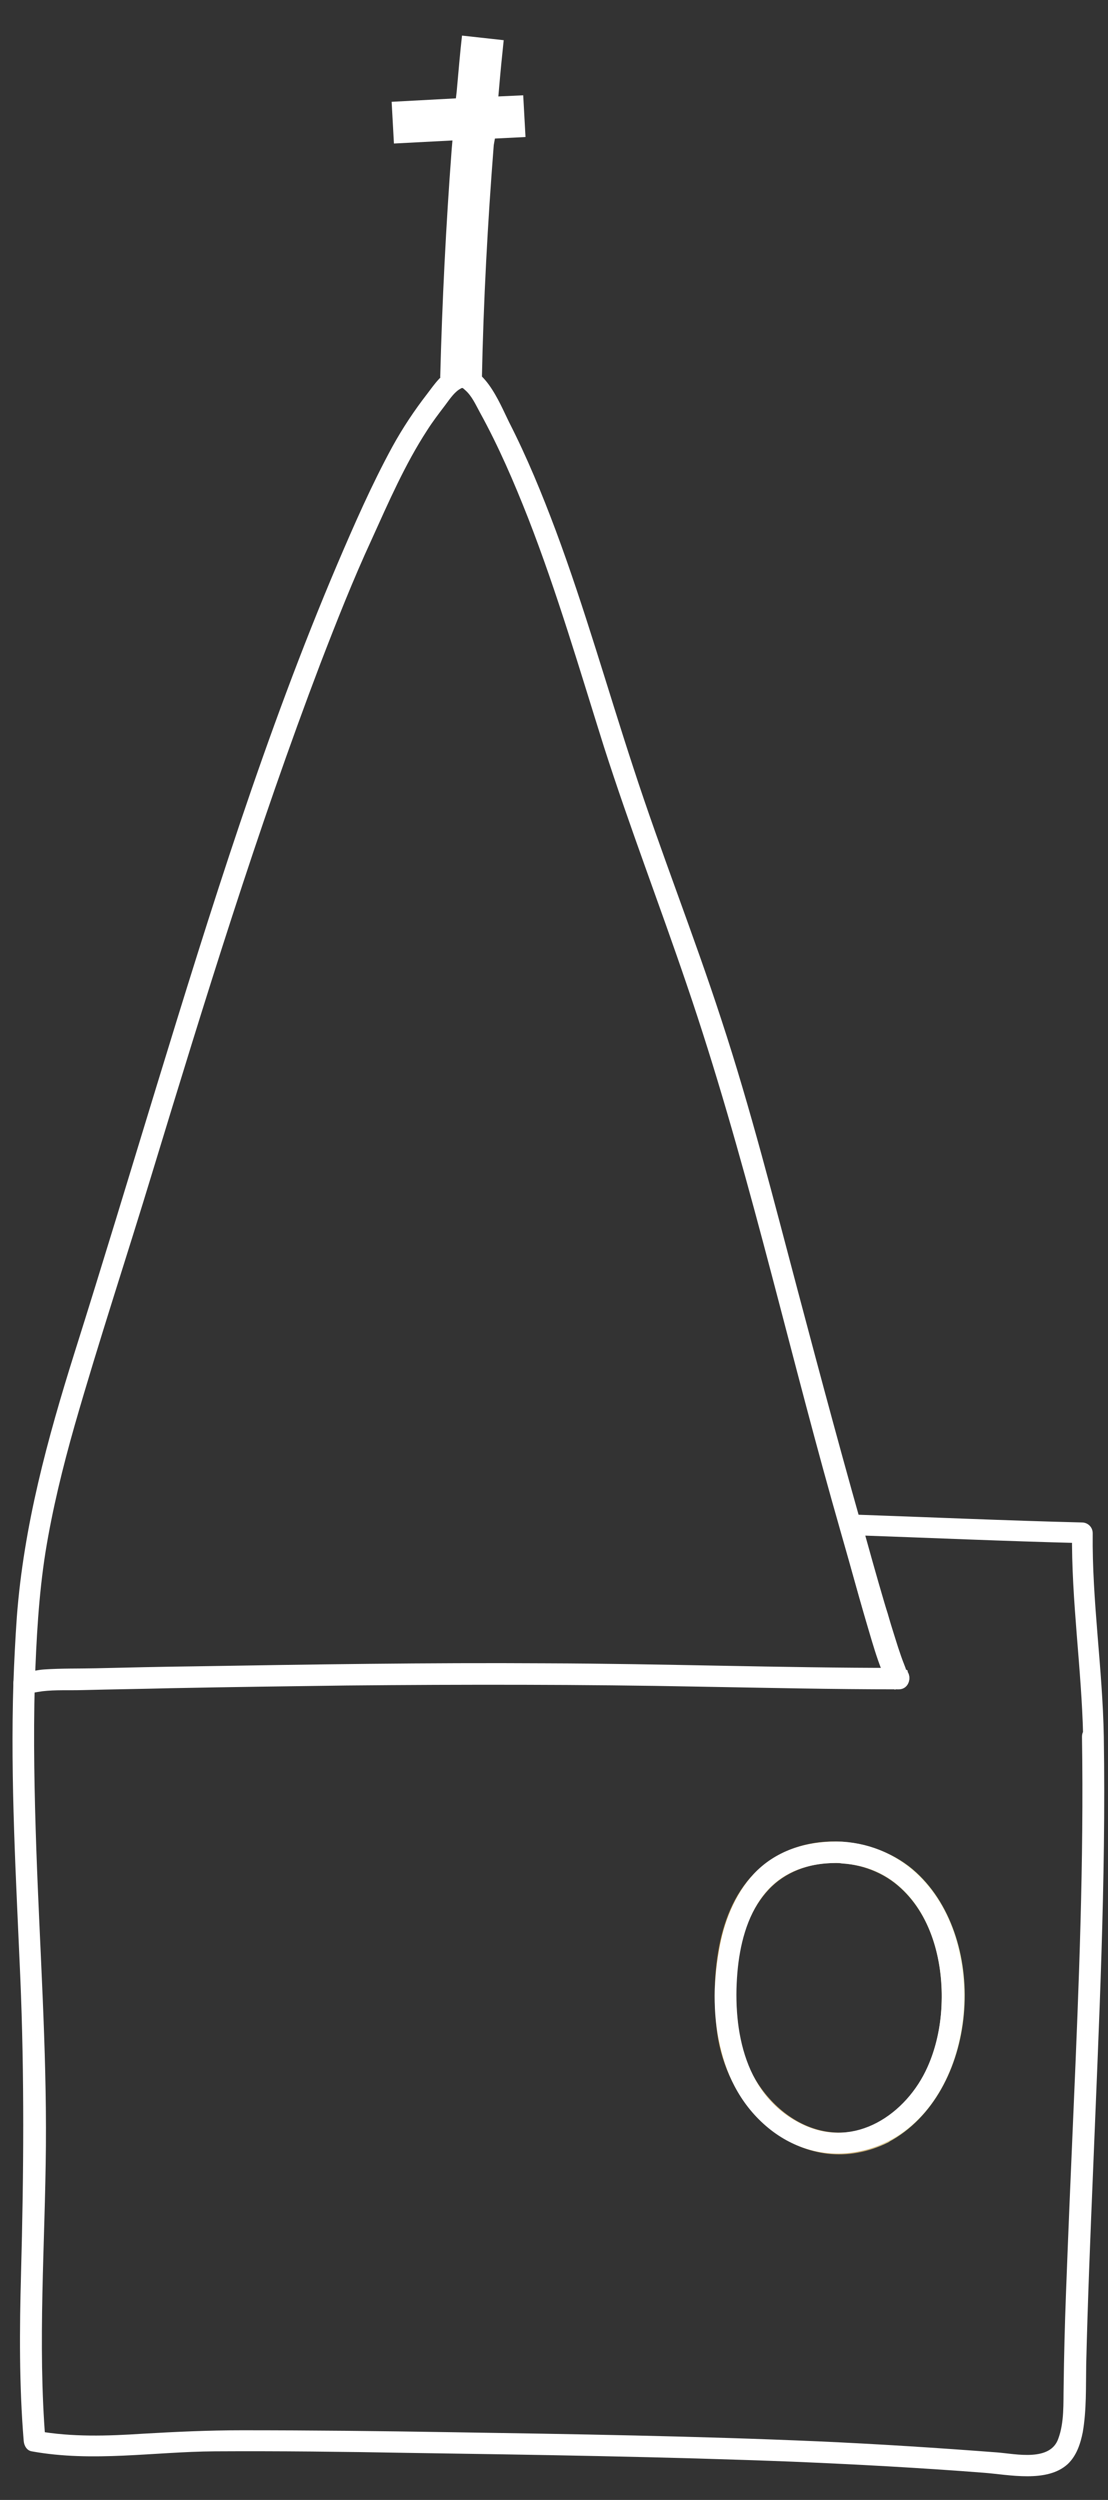 <?xml version="1.0" encoding="utf-8"?>
<!-- Generator: Adobe Illustrator 23.0.0, SVG Export Plug-In . SVG Version: 6.00 Build 0)  -->
<svg version="1.1" id="圖層_1" xmlns="http://www.w3.org/2000/svg" xmlns:xlink="http://www.w3.org/1999/xlink" x="0px" y="0px"
	 viewBox="0 0 289.7 653.2" style="enable-background:new 0 0 289.7 653.2;" xml:space="preserve">
<rect x="0" y="0" width="289.7" height="653.2" fill="#333333" stroke="none"/>
<style type="text/css">
	.st0{fill:#FFFFFF;}
	.st1{fill:url(#SVGID_1_);}
</style>
<g>
	<path class="st0" d="M288.6,453.8c-0.3-17.8-3.1-35.4-2.9-53.2c0-1.6-1.3-2.8-2.8-2.8c-20.2-0.5-40.4-1.4-60.6-2.1
		c-1.8-0.1-3.2,1.9-2.7,3.6c2.3,8.1,4.5,16.3,6.9,24.4c1.2,3.9,2.3,7.8,3.7,11.6c0.7,2.1,1.5,5.4,3.9,6.1c0.3-1.9,0.5-3.7,0.8-5.6
		c-30.7,0-61.4-1.1-92.2-1.2c-30.8-0.2-61.6,0.3-92.3,0.8c-8.5,0.1-16.9,0.3-25.4,0.5c-4.5,0.1-8.9,0-13.4,0.3
		c-1.8,0.1-3.5,0.6-5.3,0.8c-1.6,0.2-2.8,1.2-2.8,2.8c-0.8,25.6,0.7,51.2,1.8,76.7c1.1,25.9,0.9,51.6,0.2,77.5
		c-0.4,14.6-0.5,29.2,0.7,43.8c0.1,1.2,0.8,2.5,2.1,2.7c16,2.9,31.8,0.1,47.9,0c16.8-0.1,33.6,0.1,50.4,0.4
		c33.5,0.5,67.1,1,100.6,2.3c16.7,0.7,33.4,1.6,50.1,2.9c6.5,0.5,16.5,2.7,21.9-2.3c2.3-2.2,3.3-5.3,3.9-8.3
		c1-5.8,0.8-11.8,0.9-17.7c0.4-16.9,1.1-33.8,1.8-50.7C287.3,529.4,289.2,491.6,288.6,453.8c-0.1-3.7-5.7-3.7-5.7,0
		c0.5,32.4-0.8,64.8-2.2,97.2c-0.7,16.2-1.4,32.4-2,48.6c-0.3,8-0.5,16-0.6,23.9c-0.1,4.4,0.2,9.4-1.4,13.7c-2.1,6-11,4-15.8,3.6
		c-15.6-1.2-31.2-2.2-46.8-2.9c-32.1-1.4-64.2-1.9-96.3-2.4c-18.2-0.3-36.4-0.5-54.6-0.5c-8.7,0-17.3,0.4-25.9,0.9
		c-9.2,0.6-18.4,0.9-27.5-0.7c0.7,0.9,1.4,1.8,2.1,2.7c-2.1-25.7-0.1-51.5,0.1-77.2c0.2-25.8-1.6-51.6-2.5-77.4
		c-0.5-14.5-0.8-29-0.4-43.5c-0.9,0.9-1.9,1.9-2.8,2.8c1.6-0.2,3.2-0.6,4.8-0.8c3.4-0.4,7-0.2,10.4-0.3c7.8-0.2,15.5-0.3,23.3-0.5
		c15.3-0.3,30.5-0.5,45.8-0.7c30.8-0.3,61.5-0.3,92.3,0.3c17.4,0.3,34.7,0.7,52.1,0.7c3.2,0,3.8-4.7,0.8-5.6c1.3,0.4,1.2,1.6,1,0.3
		c-0.1-0.3-0.3-0.8-0.4-1.1c-0.6-1.5-1.1-3-1.6-4.5c-1.2-3.8-2.4-7.6-3.5-11.4c-2.1-7.1-4.1-14.3-6.1-21.5c-0.9,1.2-1.8,2.4-2.7,3.6
		c20.2,0.7,40.4,1.6,60.6,2.1c-0.9-0.9-1.9-1.9-2.8-2.8c-0.2,17.8,2.5,35.5,2.9,53.2C283,457.5,288.7,457.5,288.6,453.8z"/>
	<linearGradient id="SVGID_1_" gradientUnits="userSpaceOnUse" x1="186.917" y1="521.937" x2="252.237" y2="521.937">
		<stop  offset="0" style="stop-color:#D9BB7E"/>
		<stop  offset="0" style="stop-color:#946E26"/>
		<stop  offset="0.228" style="stop-color:#DABB7D"/>
		<stop  offset="0.414" style="stop-color:#D0AF6C"/>
		<stop  offset="0.586" style="stop-color:#C8AA6F"/>
		<stop  offset="0.772" style="stop-color:#F3EDB3"/>
		<stop  offset="1" style="stop-color:#F7F7D7"/>
	</linearGradient>
	<path class="st1" d="M229.4,554.8c-17.1,8.5-34-6.8-36.2-23.7c-1.6-12.2-1.1-27.9,7.8-37.4c8.5-9.1,24.5-9,33.8-1
		c8.6,7.3,11.7,19.4,11.4,30.3C246,535.3,240.9,548.6,229.4,554.8c-3.2,1.7-0.4,6.6,2.9,4.9c23.6-12.7,26.5-52.7,7.3-70.4
		c-10.6-9.8-28.8-11.2-40.2-1.8c-12.1,9.9-13.6,28.4-12,42.9c2.4,21.5,23.2,40.1,44.8,29.4C235.6,558,232.7,553.1,229.4,554.8z"/>
</g>
<g>
	<path class="st0" d="M227.5,406.4c-6.6-23-12.8-46.1-18.9-69.1c-6.3-23.7-12.3-47.5-20-70.9c-7.2-22.1-15.8-43.7-23-65.8
		c-6.8-20.7-12.7-41.6-20.3-62c-3.6-9.6-7.5-19.1-12.2-28.3c-2.4-4.8-7-16.8-14.5-14c-3,1.1-5,4.1-6.9,6.6
		c-3.4,4.4-6.4,8.9-9.1,13.8c-5.4,9.9-10,20.4-14.4,30.7C69.4,191.6,55,237.9,40.9,283.9c-7.1,23.2-14.1,46.4-21.4,69.5
		C12.4,376,6.2,398.7,4.4,422.5c-0.4,5.8-0.7,11.6-0.9,17.4c0,1.4,1.3,3,2.8,2.8c1.6-0.2,3.2-0.6,4.8-0.8c3.4-0.4,7-0.2,10.4-0.3
		c7.8-0.2,15.5-0.3,23.3-0.5c15.3-0.3,30.5-0.5,45.8-0.7c30.8-0.3,61.5-0.3,92.3,0.3c17.4,0.3,34.7,0.7,52.1,0.7
		c3.2,0,3.8-4.7,0.8-5.6c2.7,0.8,1.1,1.5,1,0.3c0-0.3-0.3-0.8-0.4-1.1c-0.5-1.2-0.9-2.4-1.3-3.6c-1.1-3.2-2.1-6.5-3-9.8
		C230.4,416.6,229,411.5,227.5,406.4c-1-3.5-6.5-2-5.5,1.5c1.7,6.1,3.4,12.2,5.2,18.3c1,3.4,2,6.8,3.3,10.1c0.7,1.9,1.4,4.6,3.6,5.2
		c0.3-1.9,0.5-3.7,0.8-5.6c-30.7,0-61.4-1.1-92.2-1.2c-30.8-0.2-61.6,0.3-92.3,0.8c-8.5,0.1-16.9,0.3-25.4,0.5
		c-4.5,0.1-8.9,0-13.4,0.3c-1.8,0.1-3.5,0.6-5.3,0.8c0.9,0.9,1.9,1.9,2.8,2.8c0.4-11.5,1-23,2.8-34.4c1.8-11.1,4.5-22.1,7.6-33
		c6.4-22.3,13.7-44.3,20.4-66.4c13.6-44.6,27.3-89.2,43.9-132.8c4.2-10.9,8.5-21.8,13.4-32.4c4.4-9.7,8.7-19.6,14.5-28.5
		c1.4-2.2,3-4.3,4.6-6.4c1-1.3,2.2-3.2,3.7-4.2c1-0.6,0.8-0.6,1.7,0.2c1.7,1.5,2.7,3.8,3.8,5.8c4.9,8.9,8.9,18.2,12.6,27.6
		c7.6,19.5,13.5,39.7,19.8,59.7c6.7,20.9,14.6,41.4,21.7,62.3c15.1,44.2,25.3,89.8,37.9,134.7c1.5,5.3,3,10.6,4.5,15.8
		C223.1,411.4,228.5,409.9,227.5,406.4z"/>
</g>
<g>
	<path class="st0" d="M220.2,481.2c-8.1-0.3-16.1,1.7-22.1,7.4c-5.4,5.2-8.5,12.5-9.9,19.7c-3.3,16.9-1.1,36.9,13.3,48.2
		c14.1,11,32.7,6.7,42.5-7.5c7.8-11.2,9.6-26.4,6.6-39.6C247.2,494.3,236.2,482.2,220.2,481.2c-3.6-0.2-3.6,5.4,0,5.7
		c25.2,1.6,30.9,34.2,22.3,53.2c-5.5,12.3-18.9,21.4-32.4,15.1c-15.3-7.1-18.6-24.6-17.3-39.8c0.6-7,2.4-14.5,6.8-20.2
		c5-6.5,12.6-8.7,20.5-8.4C223.9,487,223.9,481.3,220.2,481.2z"/>
</g>
<path class="st0" d="M129.4,36.2l8-0.4l-0.6-10.9l-6.5,0.3l0.2-2.3c0.4-4.7,0.8-8.6,1.2-12.4l-10.9-1.2c-0.5,4.4-0.9,9.1-1.4,14.7
	l-0.2,1.7l-16.8,0.9l0.6,10.9l15.3-0.8l-0.2,2.3c-1.5,19.9-2.5,40-3,59.6l10.9,0.2c0.4-20,1.5-40.5,3.1-60.9L129.4,36.2z"/>
</svg>
